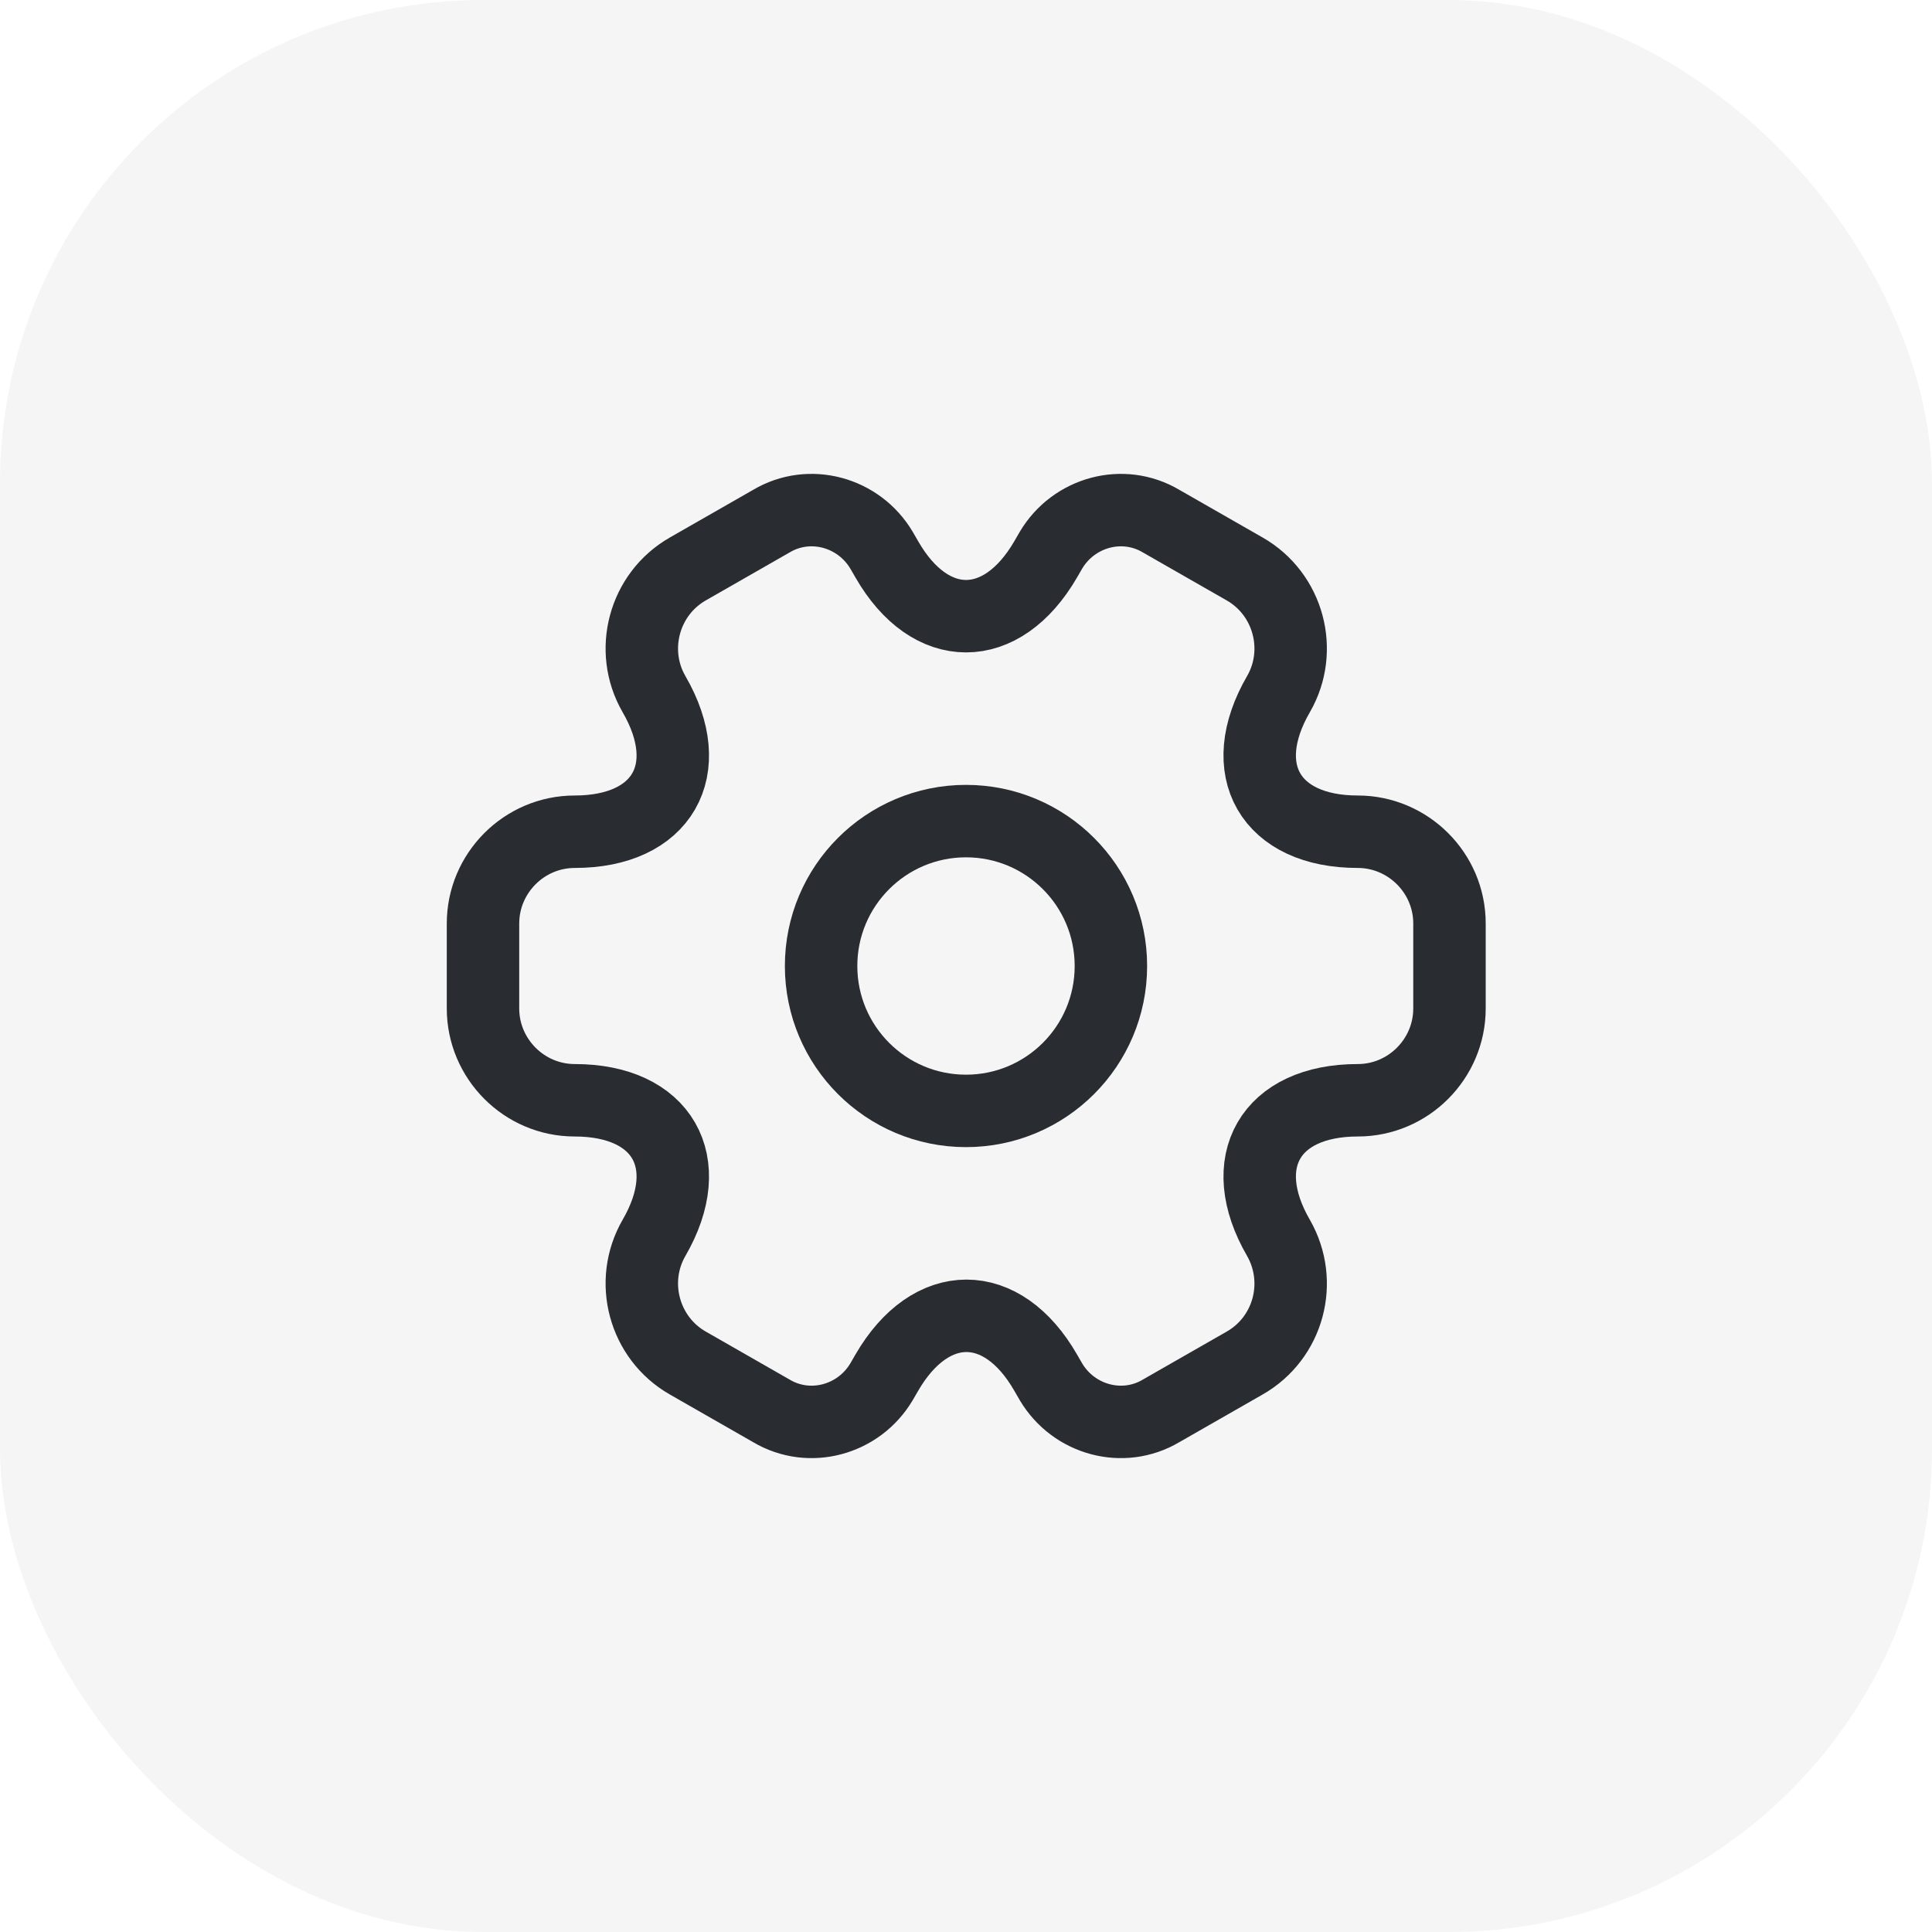 <svg width="40" height="40" viewBox="0 0 40 40" fill="none" xmlns="http://www.w3.org/2000/svg">
<rect width="40" height="40" rx="10" fill="black" fill-opacity="0.04"/>
<path d="M20 23C21.657 23 23 21.657 23 20C23 18.343 21.657 17 20 17C18.343 17 17 18.343 17 20C17 21.657 18.343 23 20 23Z" stroke="#292D32" stroke-width="1.5" stroke-miterlimit="10" stroke-linecap="round" stroke-linejoin="round"/>
<path d="M10 20.88V19.12C10 18.08 10.85 17.22 11.9 17.22C13.71 17.22 14.45 15.94 13.54 14.37C13.02 13.47 13.33 12.3 14.24 11.78L15.97 10.79C16.76 10.32 17.78 10.6 18.25 11.39L18.36 11.58C19.26 13.15 20.74 13.15 21.65 11.58L21.76 11.39C22.23 10.6 23.25 10.32 24.04 10.79L25.77 11.78C26.68 12.3 26.99 13.47 26.47 14.37C25.56 15.94 26.3 17.22 28.11 17.22C29.15 17.22 30.01 18.07 30.01 19.12V20.88C30.01 21.92 29.16 22.78 28.11 22.78C26.3 22.78 25.56 24.06 26.47 25.63C26.99 26.54 26.68 27.7 25.77 28.22L24.04 29.21C23.25 29.68 22.23 29.4 21.76 28.61L21.65 28.42C20.75 26.85 19.27 26.85 18.36 28.42L18.25 28.61C17.78 29.4 16.76 29.68 15.97 29.21L14.24 28.22C13.33 27.7 13.02 26.53 13.54 25.63C14.45 24.06 13.71 22.78 11.9 22.78C10.85 22.78 10 21.92 10 20.88Z" stroke="#292D32" stroke-width="1.5" stroke-miterlimit="10" stroke-linecap="round" stroke-linejoin="round"/>
</svg>
